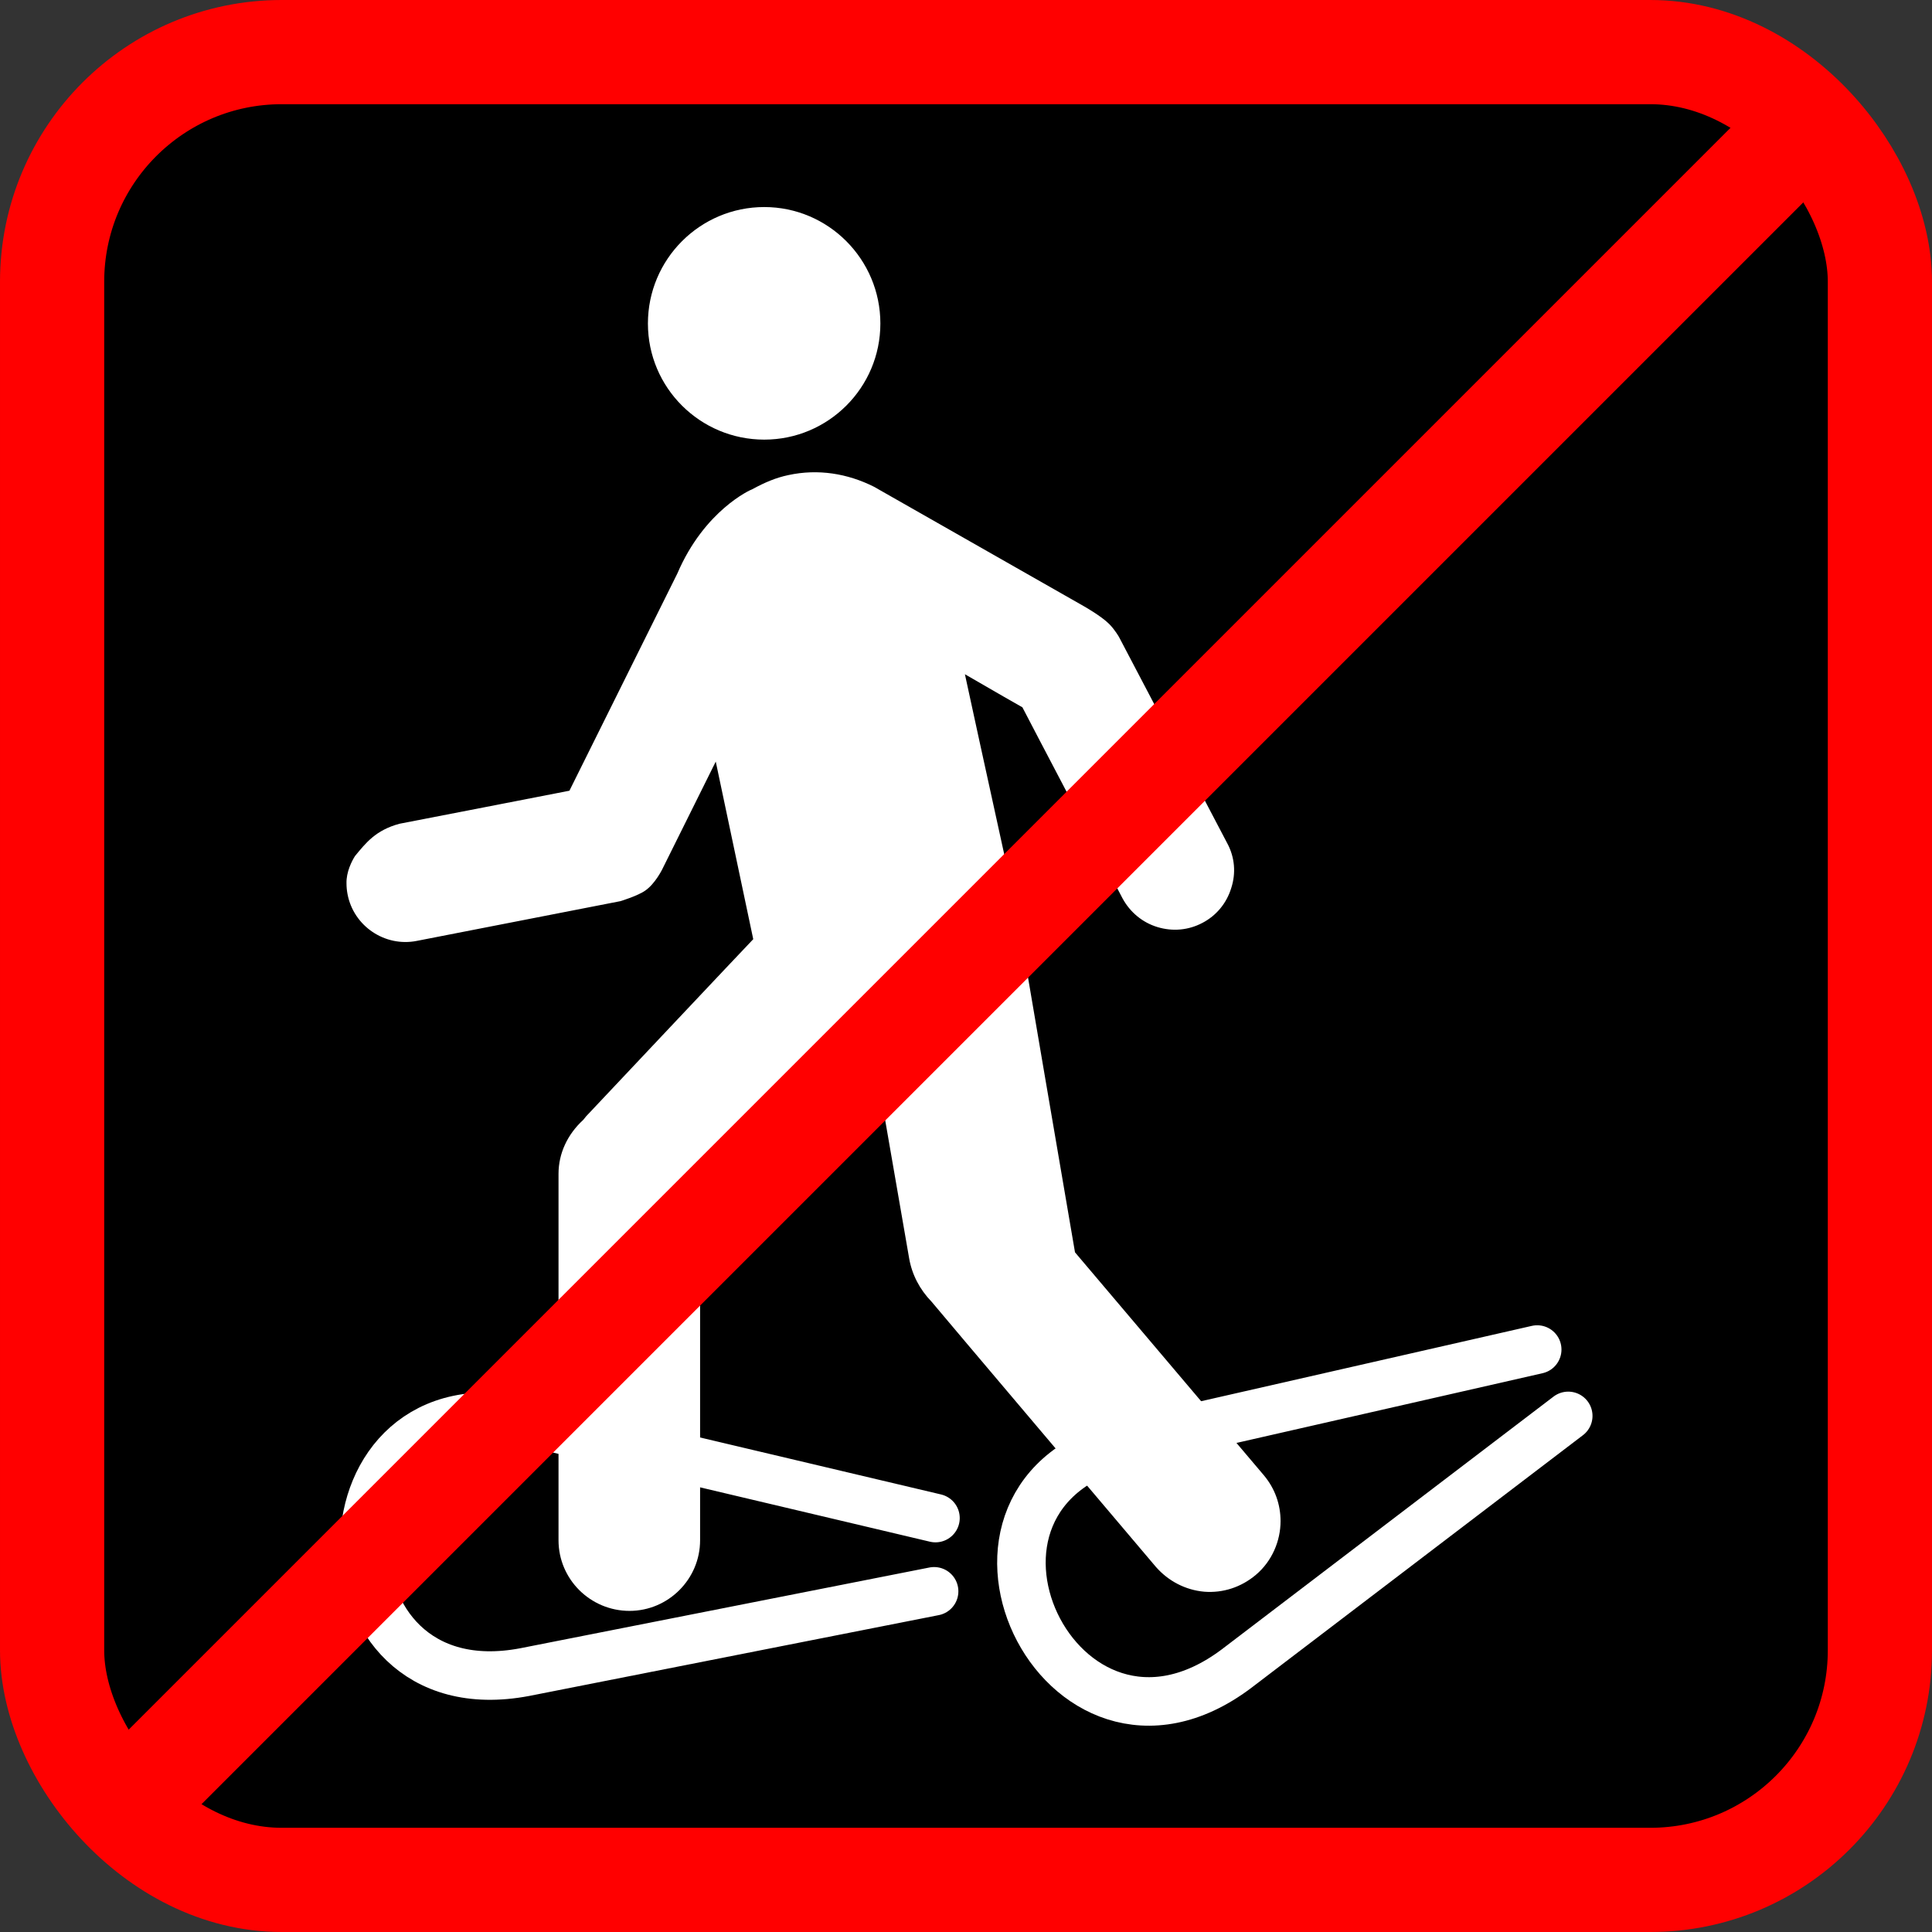 <?xml version="1.0" encoding="UTF-8" standalone="no"?>
<!-- Created with Inkscape (http://www.inkscape.org/) -->

<svg
   xmlns:dc="http://purl.org/dc/elements/1.1/"
   xmlns:cc="http://creativecommons.org/ns#"
   xmlns:rdf="http://www.w3.org/1999/02/22-rdf-syntax-ns#"
   xmlns:svg="http://www.w3.org/2000/svg"
   xmlns="http://www.w3.org/2000/svg"
   xmlns:sodipodi="http://sodipodi.sourceforge.net/DTD/sodipodi-0.dtd"
   xmlns:inkscape="http://www.inkscape.org/namespaces/inkscape"
   width="42.644mm"
   height="42.644mm"
   viewBox="0 0 42.644 42.644"
   version="1.1"
   id="svg8"
   sodipodi:docname="no_Snowshoes.svg"
   inkscape:version="0.92.1 r15371">
  <rect x="0" y="0" width="42.644" height="42.644" fill="#333333" stroke="none"/>
  <defs
     id="defs2">
    <path
       d="M 0,0 H 48 V 48 H 0 Z"
       id="a"
       inkscape:connector-curvature="0" />
    <path
       d="M 0,0 H 48 V 48 H 0 Z"
       id="a-8"
       inkscape:connector-curvature="0" />
  </defs>
  <sodipodi:namedview
     id="base"
     pagecolor="#ffffff"
     bordercolor="#666666"
     borderopacity="1.0"
     inkscape:pageopacity="0.0"
     inkscape:pageshadow="2"
     inkscape:zoom="0.98994949"
     inkscape:cx="-342.49932"
     inkscape:cy="-82.522885"
     inkscape:document-units="mm"
     inkscape:current-layer="layer1"
     showgrid="false"
     inkscape:window-width="1632"
     inkscape:window-height="998"
     inkscape:window-x="48"
     inkscape:window-y="30"
     inkscape:window-maximized="1"
     fit-margin-top="0"
     fit-margin-left="0"
     fit-margin-right="0"
     fit-margin-bottom="0"
     showguides="true"
     inkscape:guide-bbox="true" />
  <g
     inkscape:label="Ebene 1"
     inkscape:groupmode="layer"
     id="layer1"
     transform="translate(-189.921,-308.818)">
    <rect
       ry="5.068"
       y="309.968"
       x="191.071"
       height="40.344"
       width="40.344"
       id="rect9537"
       style="opacity:1;fill:#000000;fill-opacity:1;fill-rule:nonzero;stroke:#ff0000;stroke-width:2.3;stroke-linecap:round;stroke-miterlimit:4;stroke-dasharray:none;stroke-opacity:1" />
    <g
       id="g5048"
       transform="matrix(0.321,0,0,0.321,183.525,309.61)">
      <path
         style="fill:#ffffff"
         d="m 72.477,27.762 c 4.398,0 7.984,-3.57 7.984,-7.984 0,-4.422 -3.586,-8.008 -7.984,-8.008 -4.414,0 -8,3.586 -8,8.008 0,4.413 3.585,7.984 8,7.984 z"
         id="path5040"
         inkscape:connector-curvature="0" />
      <path
         sodipodi:nodetypes="ccsccccccccccccccccccccccccccccssssccccccccc"
         style="fill:#ffffff"
         d="M 106.828,98.973 93.844,83.645 c 0,0 -4.055,-23.68 -4.055,-23.734 0,-0.023 -0.609,-2.68 -0.609,-2.68 0.023,0.023 -1.641,-7.477 -2.906,-13.336 2.023,1.172 3.859,2.227 3.953,2.273 0.102,0.219 6.883,13.133 6.883,13.133 0.516,0.953 1.367,1.664 2.398,1.977 1.047,0.32 2.148,0.219 3.102,-0.289 0.945,-0.492 1.656,-1.344 1.977,-2.391 0.336,-1.031 0.242,-2.125 -0.273,-3.078 L 96.869,41.332 c 0,0 -0.289,-0.508 -0.68,-0.898 -0.539,-0.539 -1.711,-1.203 -1.711,-1.203 L 80.025,31.004 c -1.836,-0.922 -3.859,-1.242 -5.883,-0.805 -0.828,0.172 -1.609,0.492 -2.492,0.977 -0.102,0.023 -3.289,1.445 -5.148,5.789 L 59.08,51.903 c 0,0 -11.297,2.203 -11.688,2.273 -1.64,0.445 -2.304,1.311 -3.055,2.218 -0.219,0.344 -0.609,1.102 -0.586,1.883 0,0.242 0.023,0.484 0.07,0.734 0.414,2.195 2.562,3.656 4.766,3.219 l 14.008,-2.734 c 0,0 1.203,-0.367 1.711,-0.734 0.664,-0.461 1.148,-1.438 1.148,-1.438 l 3.688,-7.422 c 0,0 2.531,11.984 2.578,12.211 -0.289,0.289 -11.492,12.18 -11.492,12.18 l -0.195,0.242 c -1.094,1 -1.703,2.32 -1.703,3.711 v 25.195 c 0,2.688 2.195,4.859 4.883,4.859 2.656,0 4.852,-2.172 4.852,-4.859 V 82.394 c 1.031,-1.07 9.617,-10.125 11.914,-12.523 0.242,1.422 2.461,14.188 2.461,14.188 0.195,1.125 0.734,2.148 1.539,2.977 0,0.023 15.43,18.242 15.43,18.242 0.859,0.977 2.031,1.586 3.32,1.703 1.297,0.102 2.539,-0.312 3.539,-1.148 1.125,-0.945 1.711,-2.344 1.711,-3.711 -0.002,-1.118 -0.37,-2.22 -1.151,-3.149 z"
         id="path5042"
         inkscape:connector-curvature="0" />
      <path
         style="opacity:1;fill:none;fill-opacity:1;fill-rule:nonzero;stroke:#ffffff;stroke-width:3.337;stroke-linecap:round;stroke-miterlimit:4;stroke-dasharray:none;stroke-opacity:1"
         d="m 84.156,106.954 -28.153,5.556 C 41.11,115.337 41.389,91.768 56.324,95.314 l 27.926,6.604"
         id="path5044"
         inkscape:connector-curvature="0"
         sodipodi:nodetypes="cccc" />
      <path
         sodipodi:nodetypes="cccc"
         inkscape:connector-curvature="0"
         id="path5046"
         d="M 127.76,94.892 104.934,112.282 C 92.809,121.381 82.676,100.099 97.646,96.703 L 125.626,90.329"
         style="opacity:1;fill:none;fill-opacity:1;fill-rule:nonzero;stroke:#ffffff;stroke-width:3.337;stroke-linecap:round;stroke-miterlimit:4;stroke-dasharray:none;stroke-opacity:1" />
    </g>
    <path
       style="fill:none;fill-rule:evenodd;stroke:#ff0000;stroke-width:2.3;stroke-linecap:butt;stroke-linejoin:miter;stroke-miterlimit:4;stroke-dasharray:none;stroke-opacity:1"
       d="m 192.615,348.768 37.256,-37.256"
       id="path9539"
       inkscape:connector-curvature="0" />
  </g>
</svg>
